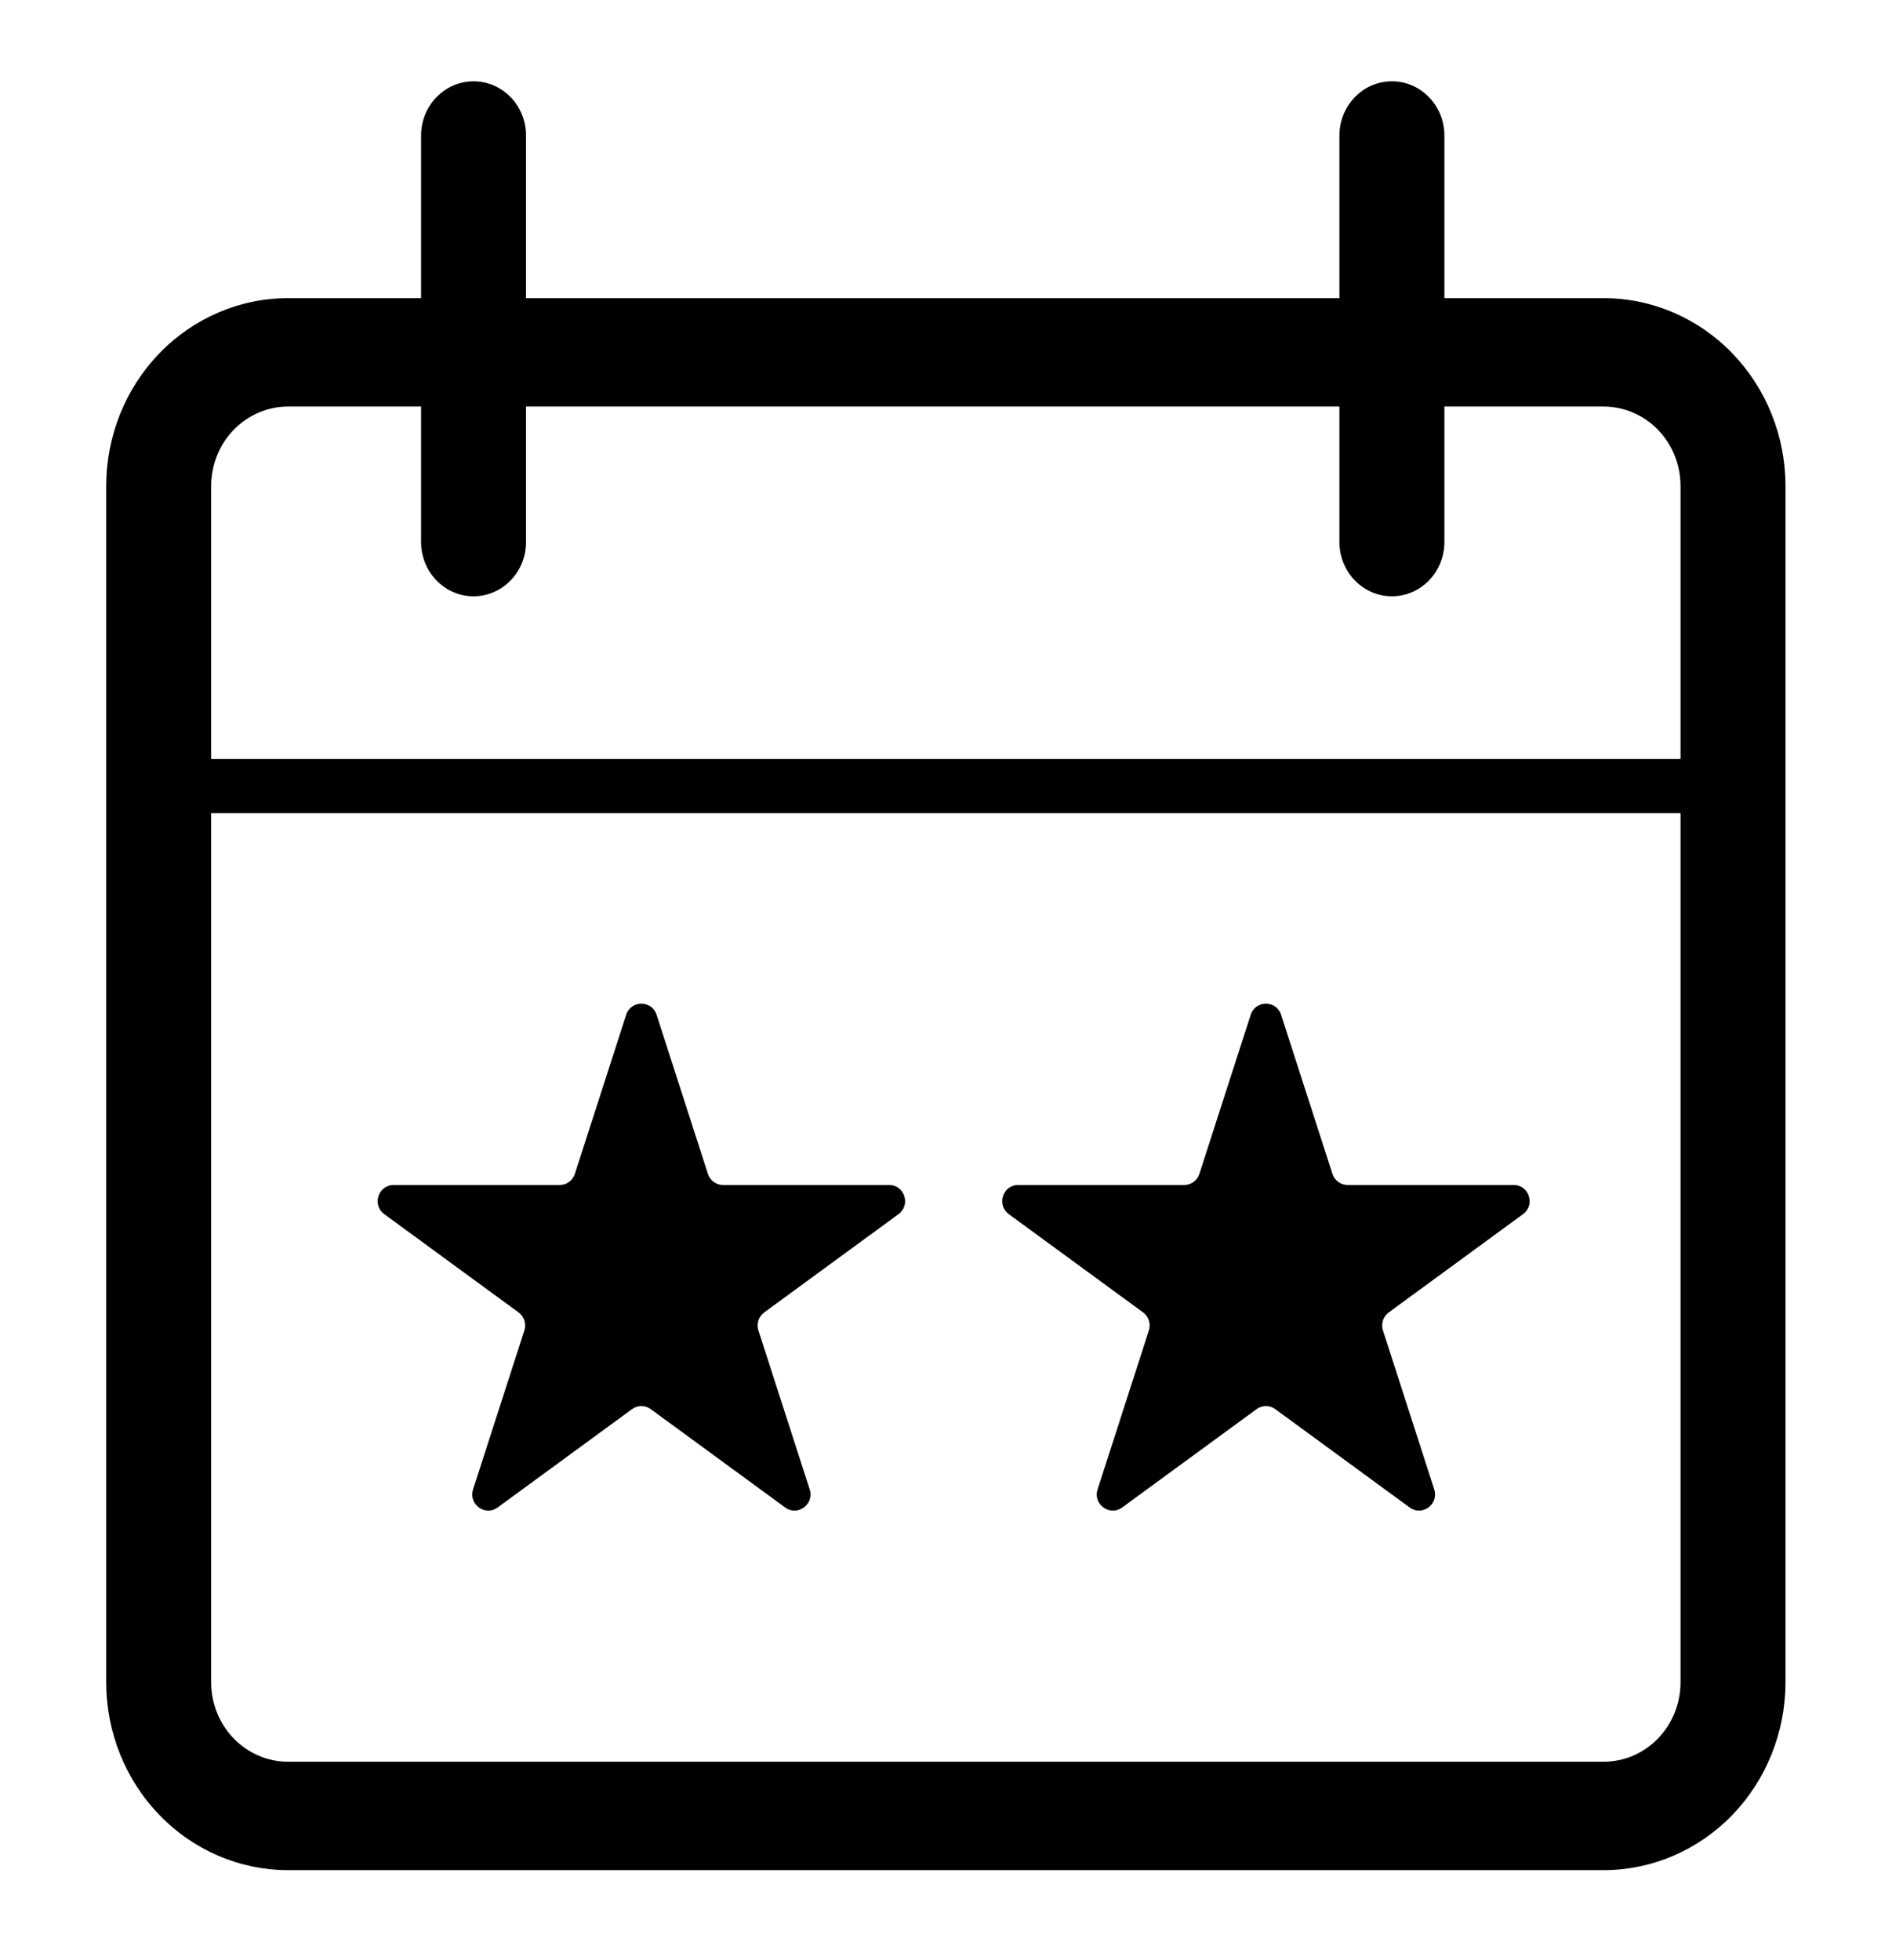 <svg width="83" height="86" viewBox="0 0 83 86" fill="none" xmlns="http://www.w3.org/2000/svg">
<g id="Calendar">
<g id="Vector">
<path d="M70.348 13.08H63.364V5.946C63.364 5.315 63.121 4.71 62.689 4.264C62.258 3.818 61.672 3.567 61.061 3.567C60.451 3.567 59.865 3.818 59.434 4.264C59.002 4.71 58.759 5.315 58.759 5.946V13.08H23.076V5.946C23.076 5.315 22.834 4.71 22.402 4.264C21.97 3.818 21.385 3.567 20.774 3.567C20.163 3.567 19.578 3.818 19.146 4.264C18.715 4.71 18.472 5.315 18.472 5.946V13.08H12.638C10.522 13.08 8.493 13.949 6.997 15.495C5.5 17.04 4.659 19.137 4.659 21.323V73.803C4.659 75.99 5.5 78.086 6.997 79.632C8.493 81.177 10.522 82.046 12.638 82.046H70.348C72.464 82.046 74.494 81.177 75.99 79.632C77.486 78.086 78.327 75.99 78.327 73.803V21.323C78.327 19.137 77.486 17.04 75.99 15.495C74.494 13.949 72.464 13.08 70.348 13.08ZM12.638 17.836H18.472V23.782C18.472 24.412 18.715 25.017 19.146 25.463C19.578 25.909 20.163 26.16 20.774 26.16C21.385 26.16 21.97 25.909 22.402 25.463C22.834 25.017 23.076 24.412 23.076 23.782V17.836H58.759V23.782C58.759 24.412 59.002 25.017 59.434 25.463C59.865 25.909 60.451 26.16 61.061 26.16C61.672 26.16 62.258 25.909 62.689 25.463C63.121 25.017 63.364 24.412 63.364 23.782V17.836H70.348C71.243 17.836 72.102 18.204 72.735 18.857C73.368 19.511 73.723 20.398 73.723 21.323V33.294H9.263V21.323C9.263 20.398 9.619 19.511 10.252 18.857C10.885 18.204 11.743 17.836 12.638 17.836ZM70.348 77.29H12.638C12.195 77.29 11.756 77.2 11.347 77.025C10.937 76.849 10.565 76.593 10.252 76.269C9.939 75.945 9.69 75.561 9.52 75.138C9.351 74.715 9.263 74.261 9.263 73.803V35.672H73.723V73.803C73.723 74.261 73.636 74.715 73.466 75.138C73.297 75.561 73.048 75.945 72.735 76.269C72.421 76.593 72.049 76.85 71.64 77.025C71.23 77.2 70.791 77.29 70.348 77.29Z" fill="black"/>
<path d="M27.47 44.52C27.68 43.869 28.594 43.869 28.804 44.52L31.055 51.498C31.149 51.789 31.418 51.987 31.722 51.987H39.004C39.684 51.987 39.966 52.864 39.416 53.267L33.526 57.577C33.28 57.757 33.177 58.076 33.271 58.368L35.521 65.343C35.731 65.994 34.993 66.537 34.443 66.135L28.549 61.822C28.303 61.642 27.971 61.642 27.725 61.822L21.831 66.135C21.282 66.537 20.543 65.994 20.753 65.343L23.003 58.368C23.097 58.076 22.994 57.757 22.748 57.577L16.858 53.267C16.308 52.864 16.591 51.987 17.27 51.987H24.552C24.856 51.987 25.125 51.789 25.219 51.498L27.47 44.52Z" fill="black"/>
<path d="M54.867 44.52C55.078 43.869 55.991 43.869 56.201 44.52L58.452 51.498C58.546 51.789 58.816 51.987 59.119 51.987H66.401C67.081 51.987 67.363 52.864 66.813 53.267L60.924 57.577C60.678 57.757 60.575 58.076 60.669 58.368L62.919 65.343C63.129 65.994 62.39 66.537 61.84 66.135L55.946 61.822C55.7 61.642 55.368 61.642 55.123 61.822L49.229 66.135C48.679 66.537 47.94 65.994 48.15 65.343L50.4 58.368C50.494 58.076 50.391 57.757 50.145 57.577L44.256 53.267C43.706 52.864 43.988 51.987 44.667 51.987H51.95C52.253 51.987 52.522 51.789 52.616 51.498L54.867 44.52Z" fill="black"/>
</g>
</g>
</svg>
